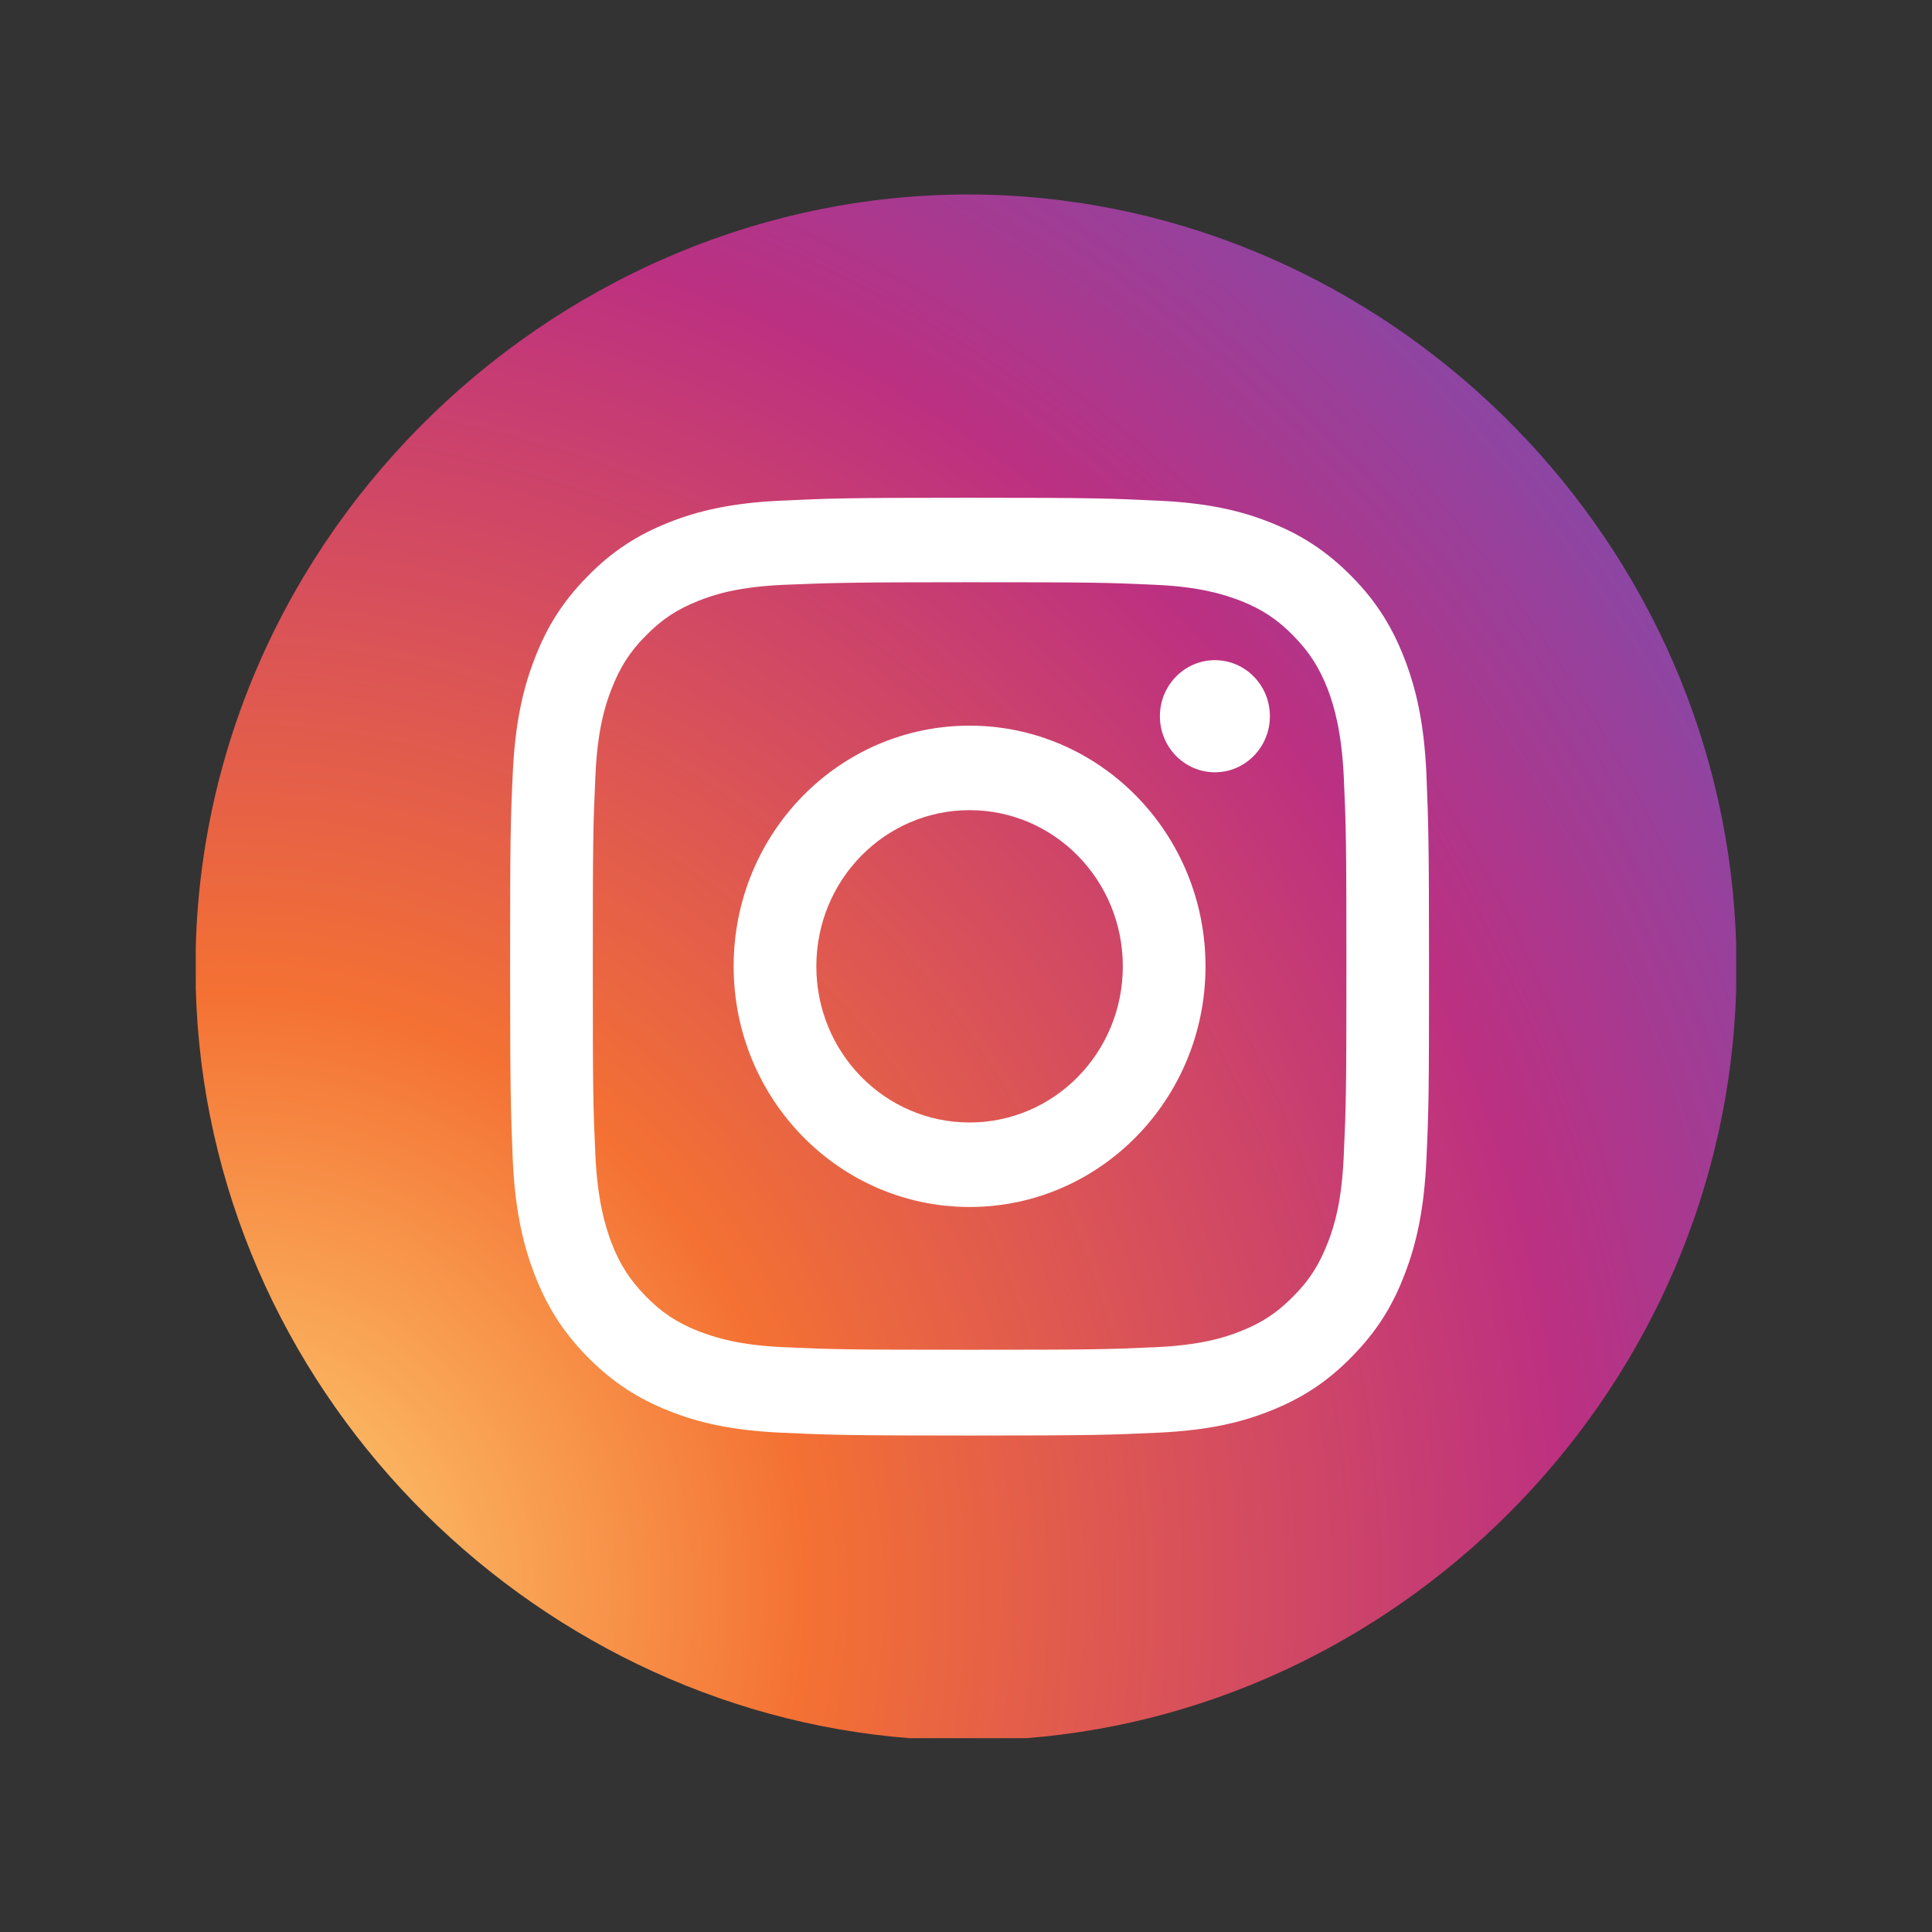 <?xml version="1.0" encoding="UTF-8"?>
<svg width="30px" height="30px" viewBox="0 0 30 30" version="1.1" xmlns="http://www.w3.org/2000/svg" xmlns:xlink="http://www.w3.org/1999/xlink">
    <rect x="0" y="0" width="30" height="30" fill="#333333" stroke="none"/>
    <!-- Generator: Sketch 50.2 (55047) - http://www.bohemiancoding.com/sketch -->
    <title>icn/social/instagram</title>
    <desc>Created with Sketch.</desc>
    <defs>
        <radialGradient cx="1.826%" cy="90.829%" fx="1.826%" fy="90.829%" r="144.881%" gradientTransform="translate(0.018,0.908),scale(1,0.998),rotate(-87.006),translate(-0.018,-0.908)" id="radialGradient-1">
            <stop stop-color="#FED576" offset="0%"></stop>
            <stop stop-color="#F47133" offset="26.34%"></stop>
            <stop stop-color="#BC3081" offset="60.91%"></stop>
            <stop stop-color="#4C63D2" offset="100%"></stop>
        </radialGradient>
    </defs>
    <g id="icn/social/instagram" stroke="none" stroke-width="1" fill="none" fill-rule="evenodd">
        <path d="M3.04,14.701 L3.04,15.349 C3.207,21.547 8.189,26.524 14.116,26.99 L15.94,26.99 C21.902,26.519 26.798,21.496 26.96,15.339 L26.96,14.701 C26.798,8.433 21.73,3.349 15.627,3.035 C9.058,2.701 3.222,7.982 3.04,14.701 Z" id="Shape" fill="url(#radialGradient-1)" fill-rule="nonzero"></path>
        <path d="M15.056,7.729 C16.991,7.729 17.238,7.739 17.996,7.775 C18.754,7.81 19.275,7.932 19.729,8.114 C20.199,8.301 20.593,8.549 20.992,8.954 C21.392,9.359 21.634,9.77 21.816,10.246 C21.993,10.711 22.114,11.238 22.149,12.013 C22.18,12.787 22.19,13.035 22.19,15.01 C22.19,16.985 22.185,17.233 22.149,18.008 C22.114,18.782 21.993,19.314 21.816,19.775 C21.634,20.256 21.392,20.661 20.992,21.066 C20.598,21.471 20.199,21.719 19.729,21.906 C19.275,22.089 18.754,22.21 17.996,22.246 C17.238,22.281 16.991,22.291 15.056,22.291 C13.12,22.291 12.878,22.281 12.115,22.246 C11.357,22.21 10.837,22.089 10.382,21.906 C9.912,21.719 9.518,21.471 9.119,21.066 C8.72,20.661 8.477,20.251 8.295,19.775 C8.118,19.309 7.997,18.782 7.962,18.008 C7.931,17.233 7.921,16.985 7.921,15.01 C7.921,13.035 7.926,12.787 7.962,12.013 C7.997,11.238 8.118,10.706 8.295,10.246 C8.477,9.765 8.72,9.359 9.119,8.954 C9.513,8.549 9.912,8.301 10.382,8.114 C10.837,7.932 11.357,7.81 12.115,7.775 C12.873,7.739 13.115,7.729 15.056,7.729 Z M15.056,9.041 C13.151,9.041 12.923,9.051 12.171,9.081 C11.478,9.111 11.099,9.228 10.847,9.329 C10.513,9.461 10.276,9.618 10.028,9.871 C9.776,10.124 9.624,10.367 9.493,10.706 C9.392,10.965 9.275,11.349 9.245,12.058 C9.21,12.828 9.205,13.056 9.205,15 C9.205,16.944 9.21,17.172 9.245,17.942 C9.28,18.651 9.397,19.035 9.493,19.294 C9.624,19.633 9.781,19.876 10.028,20.129 C10.276,20.382 10.513,20.539 10.847,20.671 C11.099,20.767 11.473,20.889 12.171,20.919 C12.923,20.954 13.151,20.959 15.056,20.959 C16.96,20.959 17.188,20.954 17.941,20.919 C18.633,20.889 19.012,20.772 19.264,20.671 C19.598,20.539 19.835,20.382 20.083,20.129 C20.336,19.876 20.487,19.633 20.619,19.294 C20.72,19.035 20.836,18.651 20.866,17.942 C20.901,17.172 20.907,16.944 20.907,15 C20.907,13.056 20.901,12.828 20.866,12.058 C20.831,11.349 20.715,10.965 20.619,10.706 C20.487,10.367 20.331,10.124 20.083,9.871 C19.835,9.618 19.598,9.461 19.264,9.329 C19.012,9.233 18.638,9.111 17.941,9.081 C17.188,9.046 16.96,9.041 15.056,9.041 Z M15.056,11.268 C17.077,11.268 18.719,12.939 18.719,15.005 C18.719,17.071 17.077,18.742 15.056,18.742 C13.035,18.742 11.392,17.071 11.392,15.005 C11.392,12.939 13.029,11.268 15.056,11.268 Z M18.865,11.992 C18.394,11.992 18.011,11.602 18.011,11.122 C18.011,10.641 18.394,10.251 18.865,10.251 C19.337,10.251 19.719,10.641 19.719,11.122 C19.719,11.602 19.337,11.992 18.865,11.992 Z M15.056,17.43 C16.369,17.43 17.435,16.347 17.435,15.005 C17.435,13.663 16.369,12.58 15.056,12.58 C13.742,12.58 12.676,13.663 12.676,15.005 C12.676,16.347 13.742,17.43 15.056,17.43 Z" id="Combined-Shape" fill="#FFFFFF" fill-rule="nonzero"></path>
    </g>
</svg>